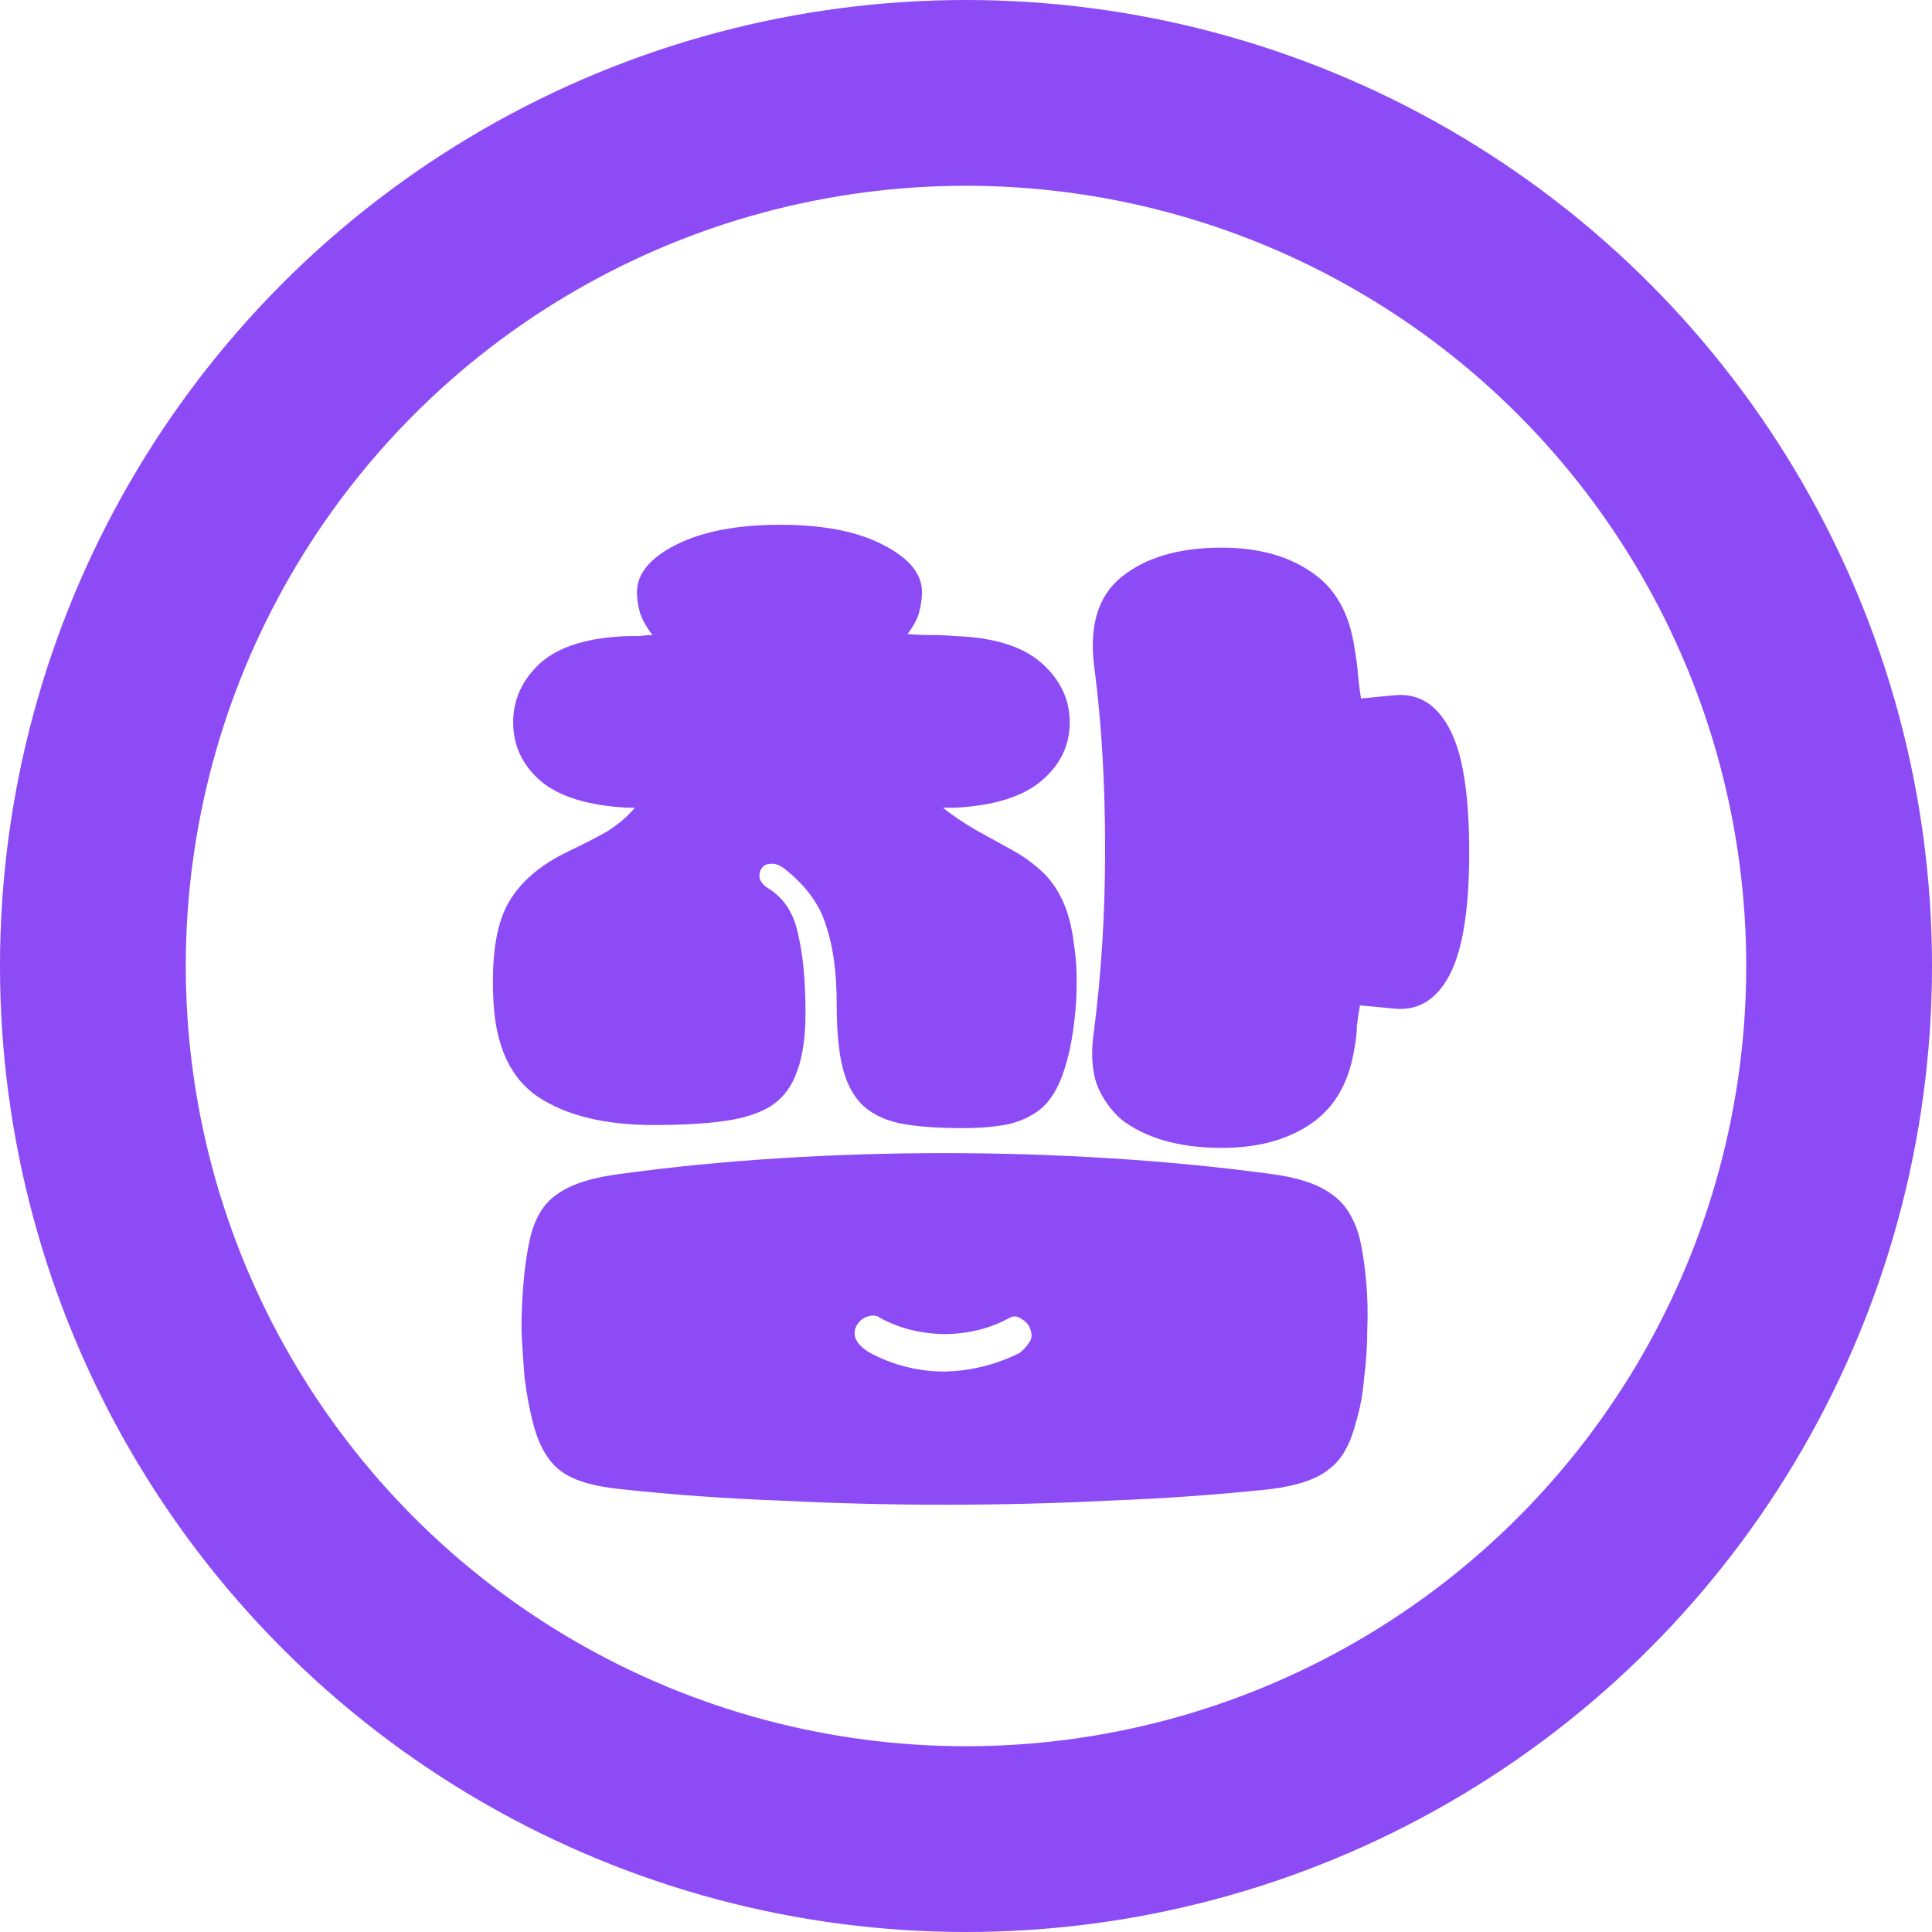 <svg width="52" height="52" viewBox="0 0 52 52" fill="none" xmlns="http://www.w3.org/2000/svg">
<path d="M17.088 21.74H16.892C15.828 21.684 15.044 21.441 14.54 21.012C14.055 20.583 13.812 20.06 13.812 19.444C13.812 18.828 14.055 18.296 14.54 17.848C15.044 17.4 15.828 17.157 16.892 17.12C17.004 17.12 17.116 17.12 17.228 17.12C17.34 17.101 17.452 17.092 17.564 17.092C17.415 16.905 17.303 16.709 17.228 16.504C17.172 16.299 17.144 16.112 17.144 15.944C17.144 15.44 17.499 15.011 18.208 14.656C18.917 14.301 19.851 14.124 21.008 14.124C22.147 14.124 23.061 14.301 23.752 14.656C24.461 15.011 24.816 15.44 24.816 15.944C24.816 16.112 24.788 16.299 24.732 16.504C24.676 16.691 24.573 16.877 24.424 17.064C24.629 17.083 24.835 17.092 25.04 17.092C25.264 17.092 25.488 17.101 25.712 17.12C26.757 17.157 27.532 17.4 28.036 17.848C28.54 18.296 28.792 18.828 28.792 19.444C28.792 20.06 28.54 20.583 28.036 21.012C27.532 21.441 26.757 21.684 25.712 21.74H25.376C25.637 21.945 25.927 22.141 26.244 22.328C26.58 22.515 26.935 22.711 27.308 22.916C27.569 23.065 27.812 23.243 28.036 23.448C28.26 23.653 28.447 23.915 28.596 24.232C28.745 24.549 28.848 24.941 28.904 25.408C28.979 25.856 28.997 26.397 28.96 27.032C28.904 27.741 28.801 28.32 28.652 28.768C28.521 29.197 28.335 29.533 28.092 29.776C27.849 30 27.541 30.159 27.168 30.252C26.813 30.327 26.393 30.364 25.908 30.364C25.273 30.364 24.741 30.327 24.312 30.252C23.883 30.177 23.528 30.019 23.248 29.776C22.987 29.533 22.8 29.197 22.688 28.768C22.576 28.339 22.52 27.76 22.52 27.032C22.52 26.192 22.427 25.492 22.24 24.932C22.072 24.353 21.689 23.831 21.092 23.364C20.961 23.271 20.84 23.233 20.728 23.252C20.635 23.252 20.56 23.289 20.504 23.364C20.448 23.439 20.429 23.532 20.448 23.644C20.485 23.756 20.569 23.849 20.7 23.924C21.111 24.185 21.372 24.596 21.484 25.156C21.615 25.716 21.68 26.416 21.68 27.256C21.68 27.909 21.605 28.432 21.456 28.824C21.325 29.216 21.101 29.524 20.784 29.748C20.467 29.953 20.047 30.093 19.524 30.168C19.001 30.243 18.357 30.28 17.592 30.28C16.285 30.28 15.249 30.028 14.484 29.524C13.737 29.02 13.336 28.152 13.28 26.92C13.224 25.8 13.345 24.951 13.644 24.372C13.961 23.775 14.512 23.289 15.296 22.916C15.688 22.729 16.033 22.552 16.332 22.384C16.631 22.197 16.883 21.983 17.088 21.74ZM36.604 27.06C36.567 27.265 36.539 27.452 36.52 27.62C36.52 27.788 36.501 27.965 36.464 28.152C36.333 29.085 35.951 29.776 35.316 30.224C34.681 30.672 33.869 30.896 32.88 30.896C32.32 30.896 31.807 30.831 31.34 30.7C30.892 30.569 30.509 30.383 30.192 30.14C29.893 29.879 29.669 29.561 29.52 29.188C29.389 28.796 29.361 28.339 29.436 27.816C29.641 26.248 29.744 24.596 29.744 22.86C29.744 21.105 29.651 19.5 29.464 18.044C29.296 16.887 29.539 16.047 30.192 15.524C30.845 15.001 31.741 14.74 32.88 14.74C33.869 14.74 34.681 14.964 35.316 15.412C35.951 15.841 36.333 16.532 36.464 17.484C36.501 17.689 36.529 17.904 36.548 18.128C36.567 18.352 36.595 18.576 36.632 18.8L37.5 18.716C38.153 18.641 38.657 18.94 39.012 19.612C39.367 20.265 39.544 21.376 39.544 22.944C39.544 24.475 39.367 25.576 39.012 26.248C38.657 26.92 38.153 27.219 37.5 27.144L36.604 27.06ZM14.344 38.288C14.251 37.933 14.176 37.532 14.12 37.084C14.083 36.655 14.055 36.225 14.036 35.796C14.036 35.348 14.055 34.919 14.092 34.508C14.129 34.079 14.185 33.696 14.26 33.36C14.391 32.781 14.643 32.371 15.016 32.128C15.389 31.867 15.949 31.689 16.696 31.596C18.059 31.409 19.477 31.269 20.952 31.176C22.427 31.083 23.911 31.036 25.404 31.036C26.916 31.036 28.409 31.083 29.884 31.176C31.377 31.269 32.815 31.409 34.196 31.596C34.924 31.689 35.465 31.867 35.82 32.128C36.193 32.371 36.455 32.781 36.604 33.36C36.679 33.696 36.735 34.079 36.772 34.508C36.809 34.919 36.819 35.348 36.8 35.796C36.8 36.225 36.772 36.655 36.716 37.084C36.679 37.532 36.604 37.933 36.492 38.288C36.343 38.885 36.1 39.305 35.764 39.548C35.447 39.809 34.924 39.987 34.196 40.08C32.796 40.229 31.359 40.332 29.884 40.388C28.409 40.463 26.925 40.5 25.432 40.5C23.939 40.5 22.455 40.463 20.98 40.388C19.505 40.332 18.077 40.229 16.696 40.08C15.949 40.005 15.408 39.837 15.072 39.576C14.736 39.315 14.493 38.885 14.344 38.288ZM23.668 35.46C23.593 35.404 23.491 35.395 23.36 35.432C23.229 35.469 23.127 35.553 23.052 35.684C22.921 35.945 23.043 36.188 23.416 36.412C24.051 36.748 24.723 36.916 25.432 36.916C26.141 36.897 26.813 36.729 27.448 36.412C27.56 36.319 27.644 36.225 27.7 36.132C27.775 36.039 27.784 35.917 27.728 35.768C27.691 35.656 27.607 35.563 27.476 35.488C27.364 35.413 27.252 35.413 27.14 35.488C26.617 35.768 26.029 35.908 25.376 35.908C24.741 35.889 24.172 35.74 23.668 35.46Z" fill="#8D4BF6"/>
<circle cx="26" cy="26" r="23.5" stroke="#8D4BF6" stroke-width="5"/>
</svg>
